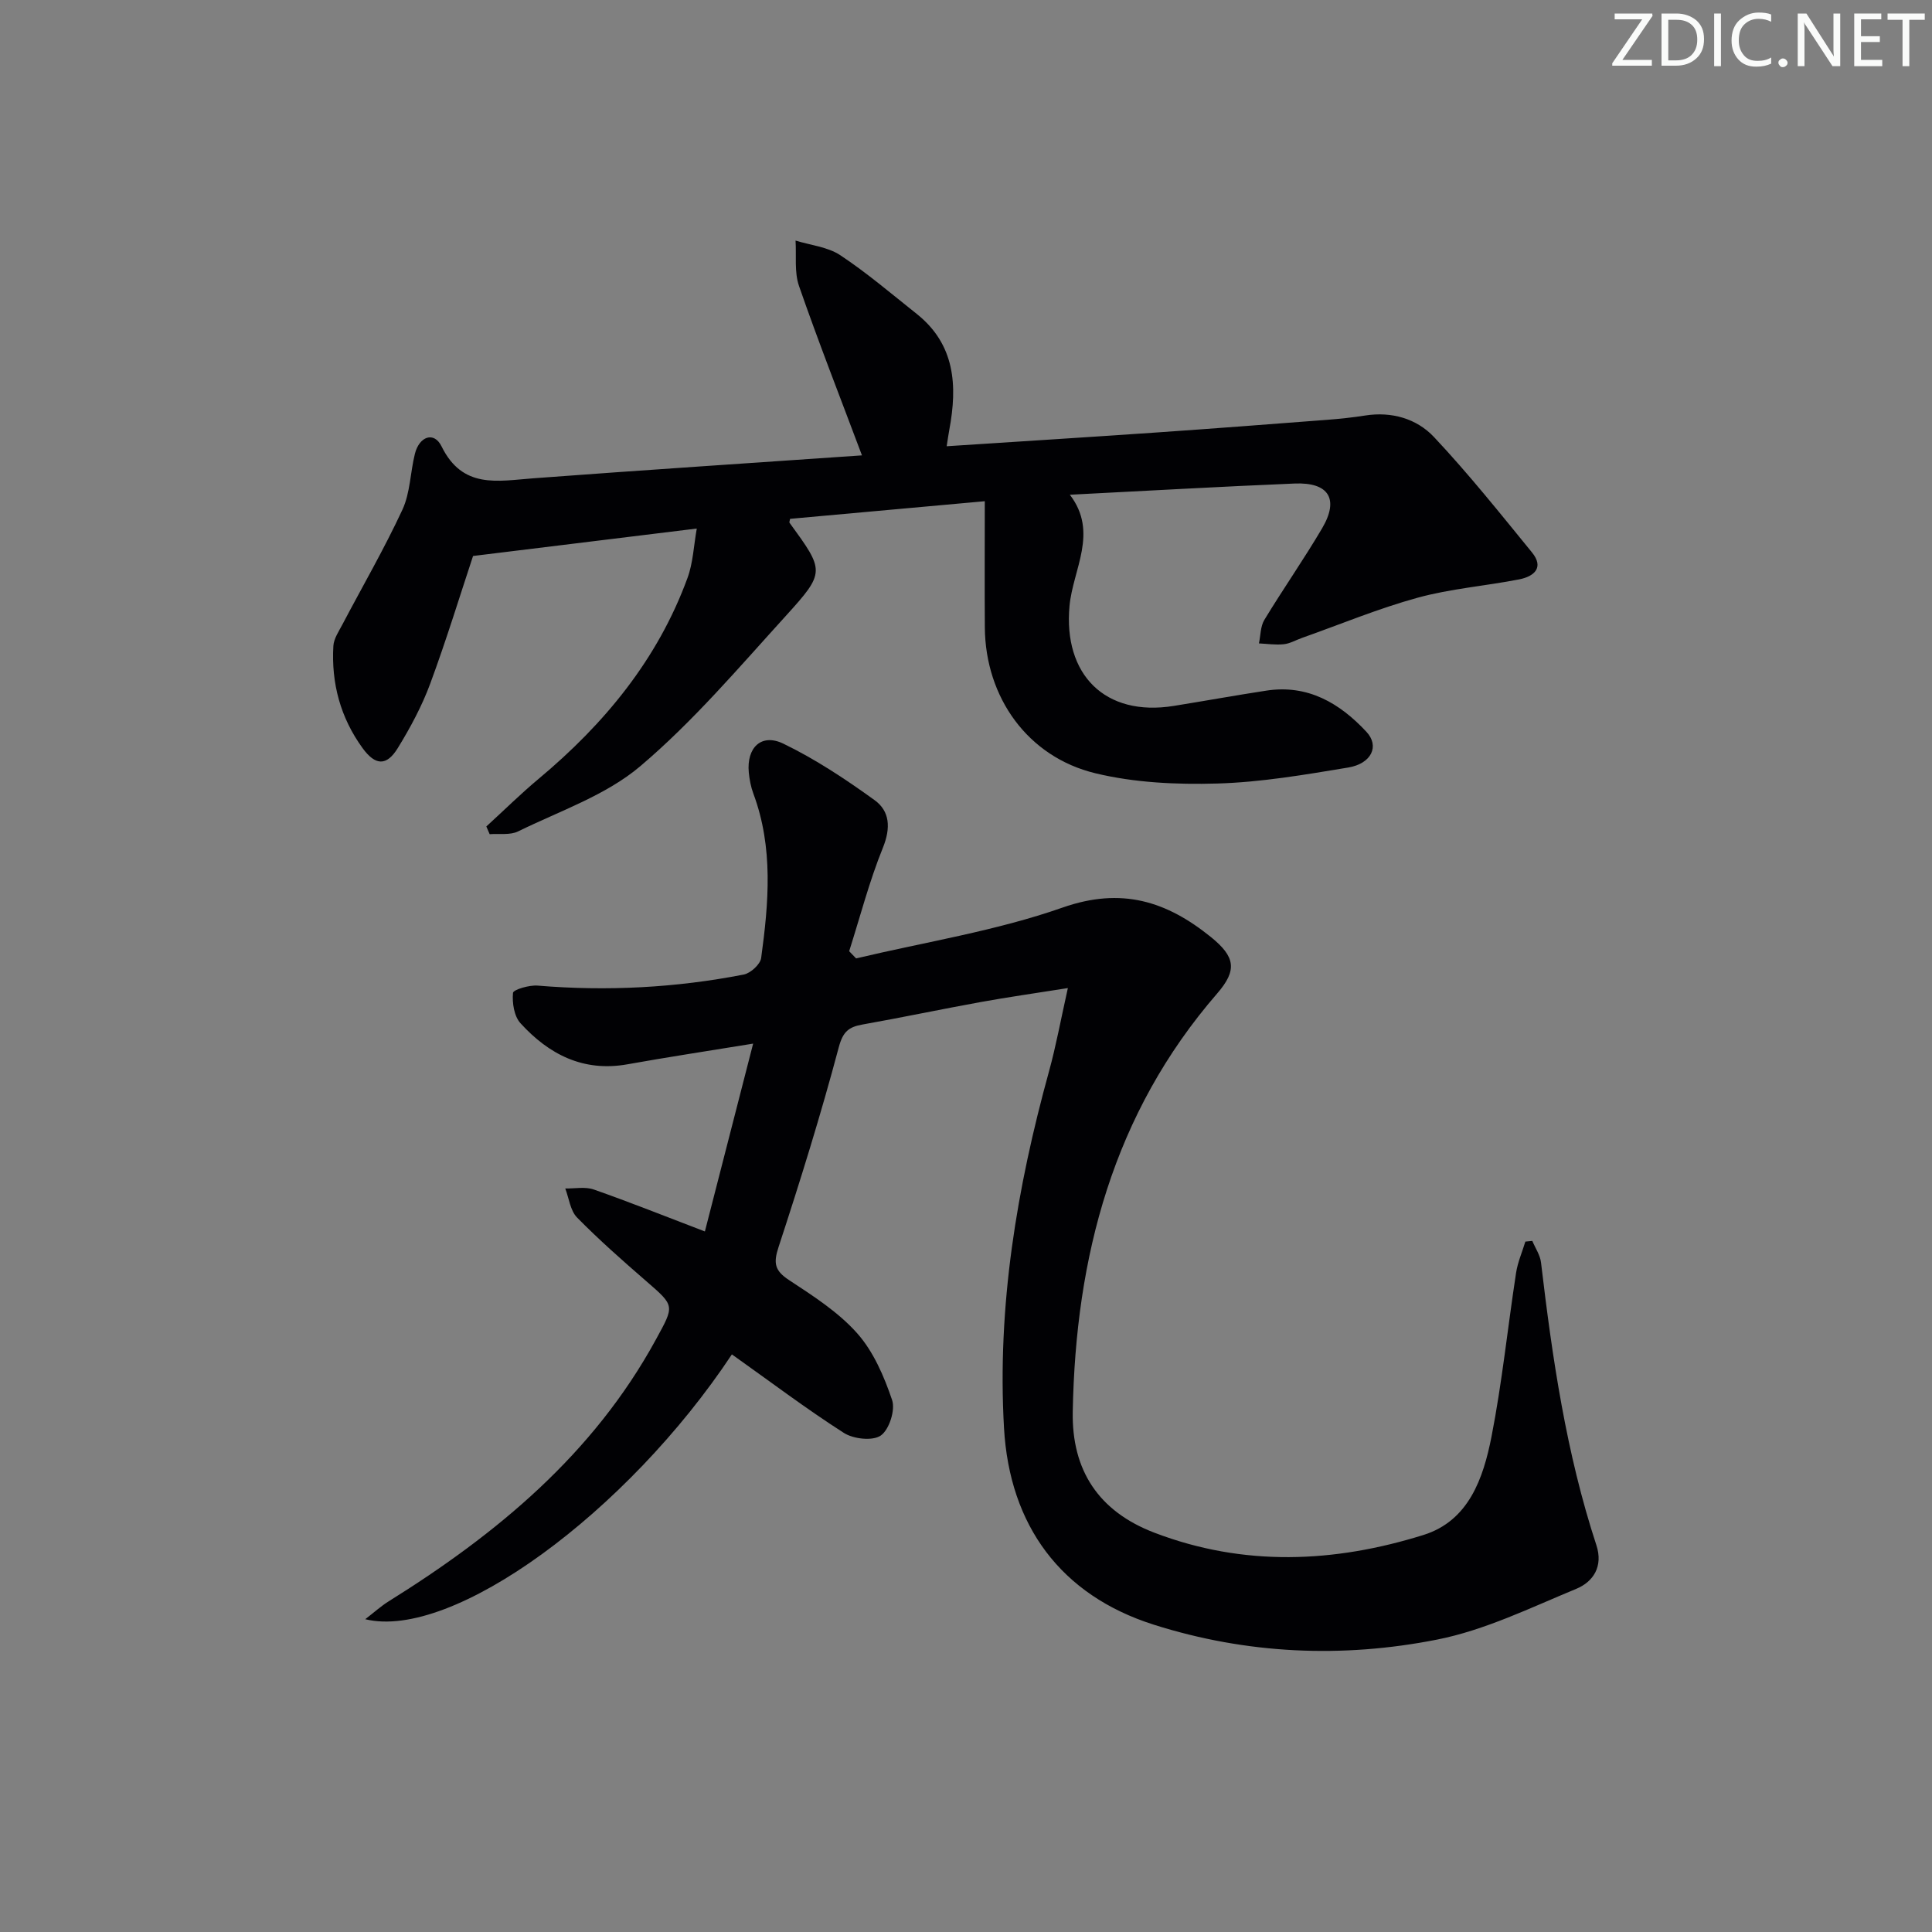 <svg enable-background="new 0 0 400 400" viewBox="0 0 400 400" xmlns="http://www.w3.org/2000/svg"><rect x="0" y="0" width="400" height="400" fill="#808080" stroke="none"/><g fill="#fafbfa"><path d="m342.2 3.2-6.3 9.2h6.1v1.2h-8.2v-.5l6.2-9.1h-5.7v-1.2h7.8v.4z"/><path d="m344 13.7v-10.9h3.1c1.6 0 3 .5 4.1 1.4 1.1 1 1.6 2.2 1.6 3.9s-.5 3-1.6 4-2.5 1.5-4.2 1.5h-3zm1.4-9.6v8.4h1.6c1.4 0 2.5-.4 3.2-1.1.8-.8 1.2-1.8 1.2-3.2s-.4-2.4-1.2-3.1-1.8-1-3.1-1z"/><path d="m356.3 2.8v10.9h-1.4v-10.9z"/><path d="m366.6 13.2c-.8.4-1.8.6-3 .6-1.6 0-2.8-.5-3.7-1.5s-1.4-2.3-1.4-3.9c0-1.7.5-3.2 1.6-4.2s2.4-1.6 4-1.6c1 0 1.9.1 2.6.4v1.5c-.8-.4-1.6-.6-2.6-.6-1.2 0-2.2.4-3 1.2s-1.1 1.9-1.1 3.3c0 1.3.4 2.3 1.1 3.1s1.6 1.1 2.8 1.1c1.1 0 2-.2 2.8-.7v1.3z"/><path d="m368.2 13c0-.3.1-.5.3-.6.2-.2.4-.3.6-.3.3 0 .5.1.7.3s.3.4.3.6-.1.5-.3.6c-.2.2-.4.3-.7.3s-.5-.1-.6-.3c-.2-.2-.3-.4-.3-.6z"/><path d="m381.1 13.7h-1.7l-5.5-8.4c-.2-.2-.3-.5-.4-.7 0 .2.1.8.1 1.5v7.6h-1.4v-10.9h1.8l5.3 8.3c.3.4.4.6.4.8 0-.3-.1-.8-.1-1.6v-7.5h1.4v10.9z"/><path d="m389.7 13.7h-5.8v-10.9h5.6v1.2h-4.2v3.5h3.9v1.2h-3.9v3.7h4.4z"/><path d="m398.4 4.1h-3.1v9.6h-1.4v-9.6h-3.1v-1.3h7.7v1.3z"/></g><path d="m151.53 280.41c-21.68 32.72-57.85 59.26-75.91 54.83 1.9-1.47 3.27-2.71 4.8-3.67 22.46-13.99 42.42-30.5 55.37-54.22 3.87-7.09 3.98-6.92-1.99-12.1-4.9-4.25-9.79-8.56-14.33-13.18-1.4-1.43-1.66-3.97-2.44-6.01 1.98.04 4.14-.41 5.92.22 7.48 2.62 14.84 5.57 22.99 8.68 3.32-12.92 6.55-25.49 9.99-38.89-9.7 1.58-17.88 2.82-26.01 4.28-9.15 1.64-16.28-2.05-22.16-8.5-1.32-1.45-1.74-4.21-1.55-6.28.06-.68 3.37-1.66 5.11-1.51 14.34 1.19 28.56.46 42.66-2.29 1.42-.28 3.43-2.11 3.61-3.43 1.56-11.41 2.55-22.85-1.61-34.02-.52-1.39-.8-2.9-.95-4.38-.49-5.16 2.6-8.18 7.16-5.97 6.63 3.21 12.88 7.35 18.87 11.68 3.18 2.29 3.39 5.76 1.74 9.85-2.82 6.95-4.71 14.28-6.99 21.44.48.5.96.99 1.44 1.49 14.29-3.4 28.96-5.69 42.75-10.53 12.22-4.29 21.54-1.3 30.7 6.1 5.03 4.07 5.51 6.83 1.32 11.67-21.59 24.89-29.33 54.55-29.92 86.63-.22 12.11 5.36 20.61 16.88 25.02 18.53 7.09 37.23 6.26 55.73.48 9.38-2.93 12.39-11.74 14.08-20.31 2.2-11.23 3.36-22.66 5.1-33.98.34-2.2 1.27-4.3 1.92-6.45.48-.05.96-.1 1.44-.14.62 1.49 1.62 2.93 1.8 4.47 2.34 19.81 5.22 39.5 11.47 58.54 1.43 4.37-.64 7.56-4.17 9.02-9.46 3.91-18.9 8.55-28.82 10.51-19.62 3.88-39.41 3.02-58.66-3.09s-29.85-20.54-31-40.7c-1.44-25.23 2.65-49.69 9.32-73.87 1.44-5.22 2.41-10.57 3.9-17.23-6.79 1.08-12.43 1.87-18.03 2.89-8.17 1.48-16.29 3.2-24.46 4.65-2.85.51-4.06 1.42-4.94 4.71-3.7 13.91-7.98 27.68-12.47 41.37-1.1 3.34-.8 4.88 2.16 6.83 4.99 3.28 10.21 6.62 14.11 11.01 3.38 3.8 5.58 8.93 7.24 13.83.7 2.08-.6 6.13-2.34 7.35-1.68 1.17-5.67.73-7.66-.55-7.84-5.02-15.28-10.65-23.17-16.25z" fill="#010104"/><path d="m144.26 109.43c-15.86 1.94-30.76 3.77-46.32 5.68-2.64 7.96-5.49 17.3-8.87 26.44-1.71 4.63-4.11 9.09-6.7 13.31-2.33 3.8-4.66 3.67-7.31.02-4.57-6.29-6.49-13.43-6.04-21.14.09-1.52 1.13-3.03 1.88-4.46 4.16-7.91 8.66-15.66 12.42-23.76 1.62-3.5 1.62-7.72 2.58-11.56.9-3.61 3.96-4.72 5.52-1.54 4.36 8.87 11.59 7.16 18.96 6.61 22.69-1.7 45.39-3.18 68.08-4.75-4.54-12.1-9.02-23.5-13.03-35.06-1-2.87-.52-6.26-.72-9.41 3.11.96 6.64 1.3 9.25 3.02 5.52 3.66 10.6 8 15.8 12.13 8 6.35 8.49 14.87 6.79 23.99-.18.95-.31 1.9-.55 3.44 14.71-.96 29.08-1.86 43.45-2.85 11.77-.81 23.53-1.72 35.3-2.62 2.63-.2 5.27-.48 7.88-.89 5.51-.87 10.68.65 14.25 4.44 7.15 7.6 13.68 15.79 20.29 23.89 2.6 3.18.41 4.99-2.62 5.59-7 1.37-14.2 1.92-21.04 3.8-8.14 2.23-15.99 5.51-23.97 8.33-1.25.44-2.47 1.17-3.75 1.3-1.69.18-3.43-.09-5.14-.17.35-1.64.3-3.52 1.12-4.87 3.88-6.4 8.18-12.54 11.97-18.98 3.55-6.04 1.38-9.55-5.72-9.25-15.27.63-30.54 1.51-46.52 2.32 5.99 7.8.63 15.44-.07 23.03-1.3 14.16 7.3 23 21.6 20.69 6.38-1.03 12.74-2.18 19.13-3.16 8.6-1.33 15.22 2.59 20.75 8.53 2.75 2.95 1.05 6.58-3.78 7.39-8.99 1.49-18.06 3.05-27.13 3.31-8.39.24-17.08-.16-25.2-2.12-14.06-3.39-22.79-15.75-22.9-30.18-.06-8.45-.01-16.91-.01-26.15-13.86 1.26-27.13 2.46-40.31 3.65-.09.5-.19.7-.13.79 7.27 10 7.5 10.21-.77 19.32-9.71 10.68-19.15 21.81-30.1 31.09-7.13 6.05-16.7 9.28-25.31 13.51-1.66.82-3.91.42-5.89.58-.23-.53-.46-1.07-.69-1.6 3.61-3.3 7.09-6.74 10.84-9.87 13.63-11.39 24.64-24.72 30.81-41.58 1.15-3.13 1.28-6.63 1.92-10.23z" fill="#010104"/></svg>